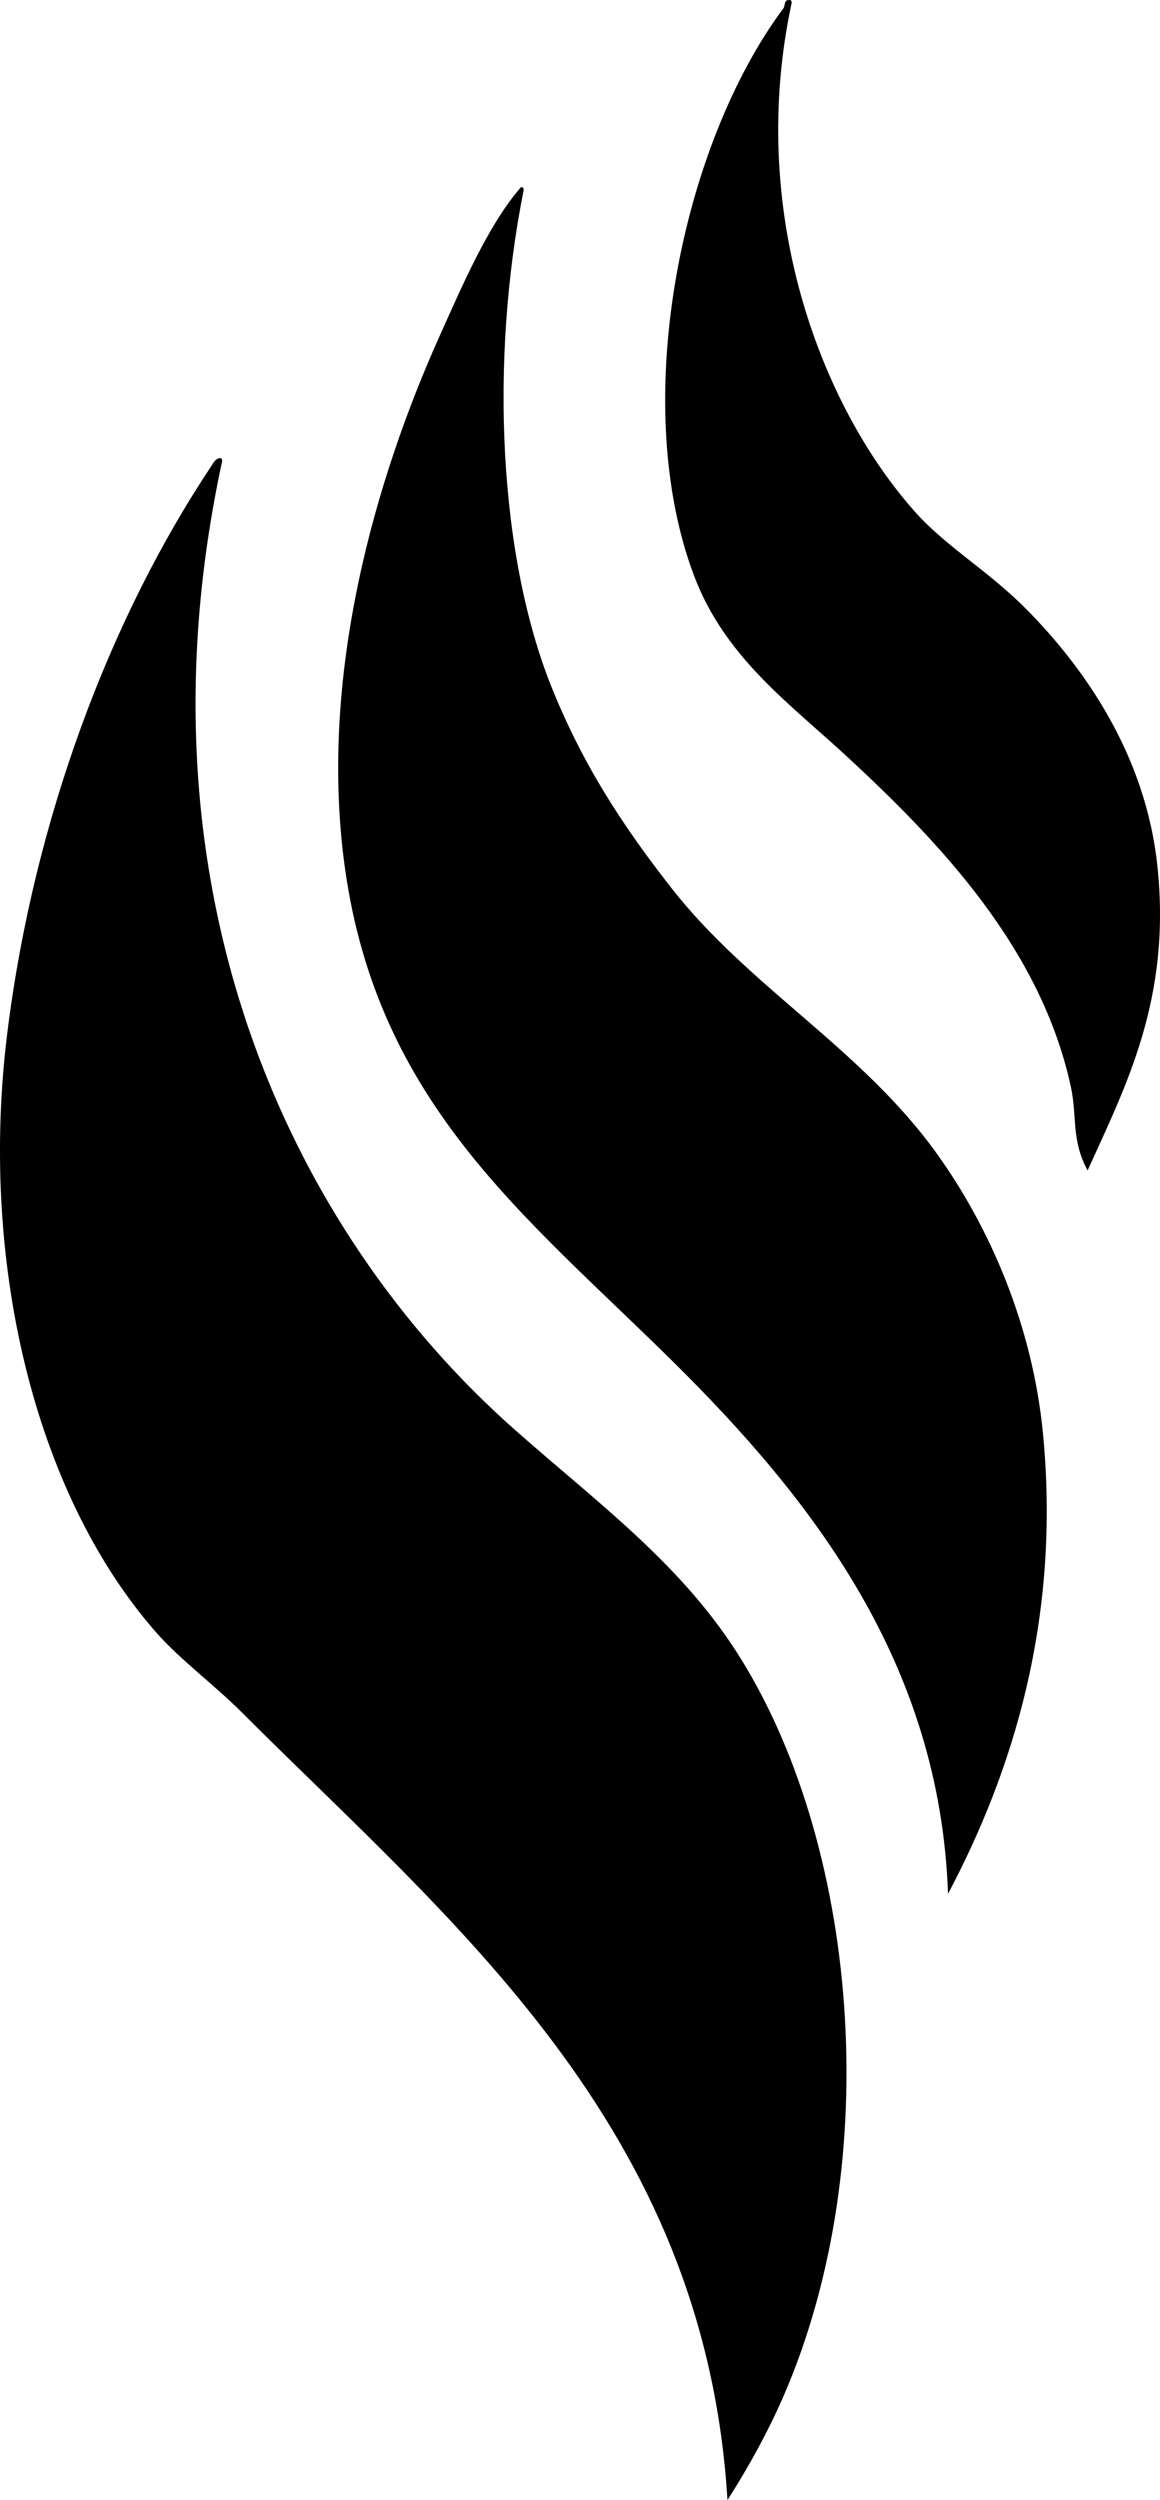 <?xml version="1.0" encoding="iso-8859-1"?>
<!-- Generator: Adobe Illustrator 19.2.0, SVG Export Plug-In . SVG Version: 6.00 Build 0)  -->
<svg version="1.1" xmlns="http://www.w3.org/2000/svg" xmlns:xlink="http://www.w3.org/1999/xlink" x="0px" y="0px"
	 viewBox="0 0 49.798 107.263" style="enable-background:new 0 0 49.798 107.263;" xml:space="preserve">
<g id="Gasilnk">
	<path style="fill-rule:evenodd;clip-rule:evenodd;" d="M33.867,0.004c0.102-0.022,0.113,0.047,0.119,0.12
		c-1.9,8.819,1.15,17.161,5.273,21.812c1.352,1.525,3.161,2.545,4.794,4.194c2.535,2.562,5.132,6.288,5.633,11.026
		c0.6,5.677-1.325,9.378-2.996,13.063c-0.708-1.296-0.444-2.329-0.72-3.596c-1.287-5.928-5.606-10.456-9.587-14.141
		c-2.493-2.307-5.268-4.275-6.592-7.79c-2.814-7.481-0.52-18.479,3.835-24.328C33.723,0.234,33.639-0.004,33.867,0.004z"/>
	<path style="fill-rule:evenodd;clip-rule:evenodd;" d="M22.362,8.033c0.102-0.022,0.112,0.047,0.119,0.12
		c-1.464,7.335-1.067,15.694,1.199,21.332c1.397,3.474,3.184,6.113,5.153,8.628c3.338,4.263,8.151,6.879,11.385,11.385
		c2.306,3.213,4.107,7.411,4.554,11.984c0.783,8.025-1.335,14.606-4.074,19.774c-0.349-9.934-5.865-16.97-11.864-22.89
		c-6.301-6.217-12.603-11.008-14.022-21.092c-1.164-8.274,1.314-16.75,4.075-22.89C19.877,12.182,20.98,9.62,22.362,8.033z"/>
	<path style="fill-rule:evenodd;clip-rule:evenodd;" d="M9.419,19.658c0.102-0.022,0.113,0.046,0.12,0.12
		C5.592,38.02,12.361,52.744,22.122,61.364c3.485,3.078,6.996,5.645,9.468,9.468c5.235,8.096,6.476,21.795,2.037,31.998
		c-0.622,1.43-1.487,3.025-2.397,4.434c-0.983-16.094-11.857-24.8-20.853-33.796c-1.222-1.221-2.651-2.255-3.715-3.475
		C1.418,63.979-0.888,54.014,0.31,44.346c1.144-9.223,4.446-17.873,8.749-24.328C9.138,19.9,9.23,19.689,9.419,19.658z"/>
</g>
<g id="Layer_1">
</g>
</svg>
